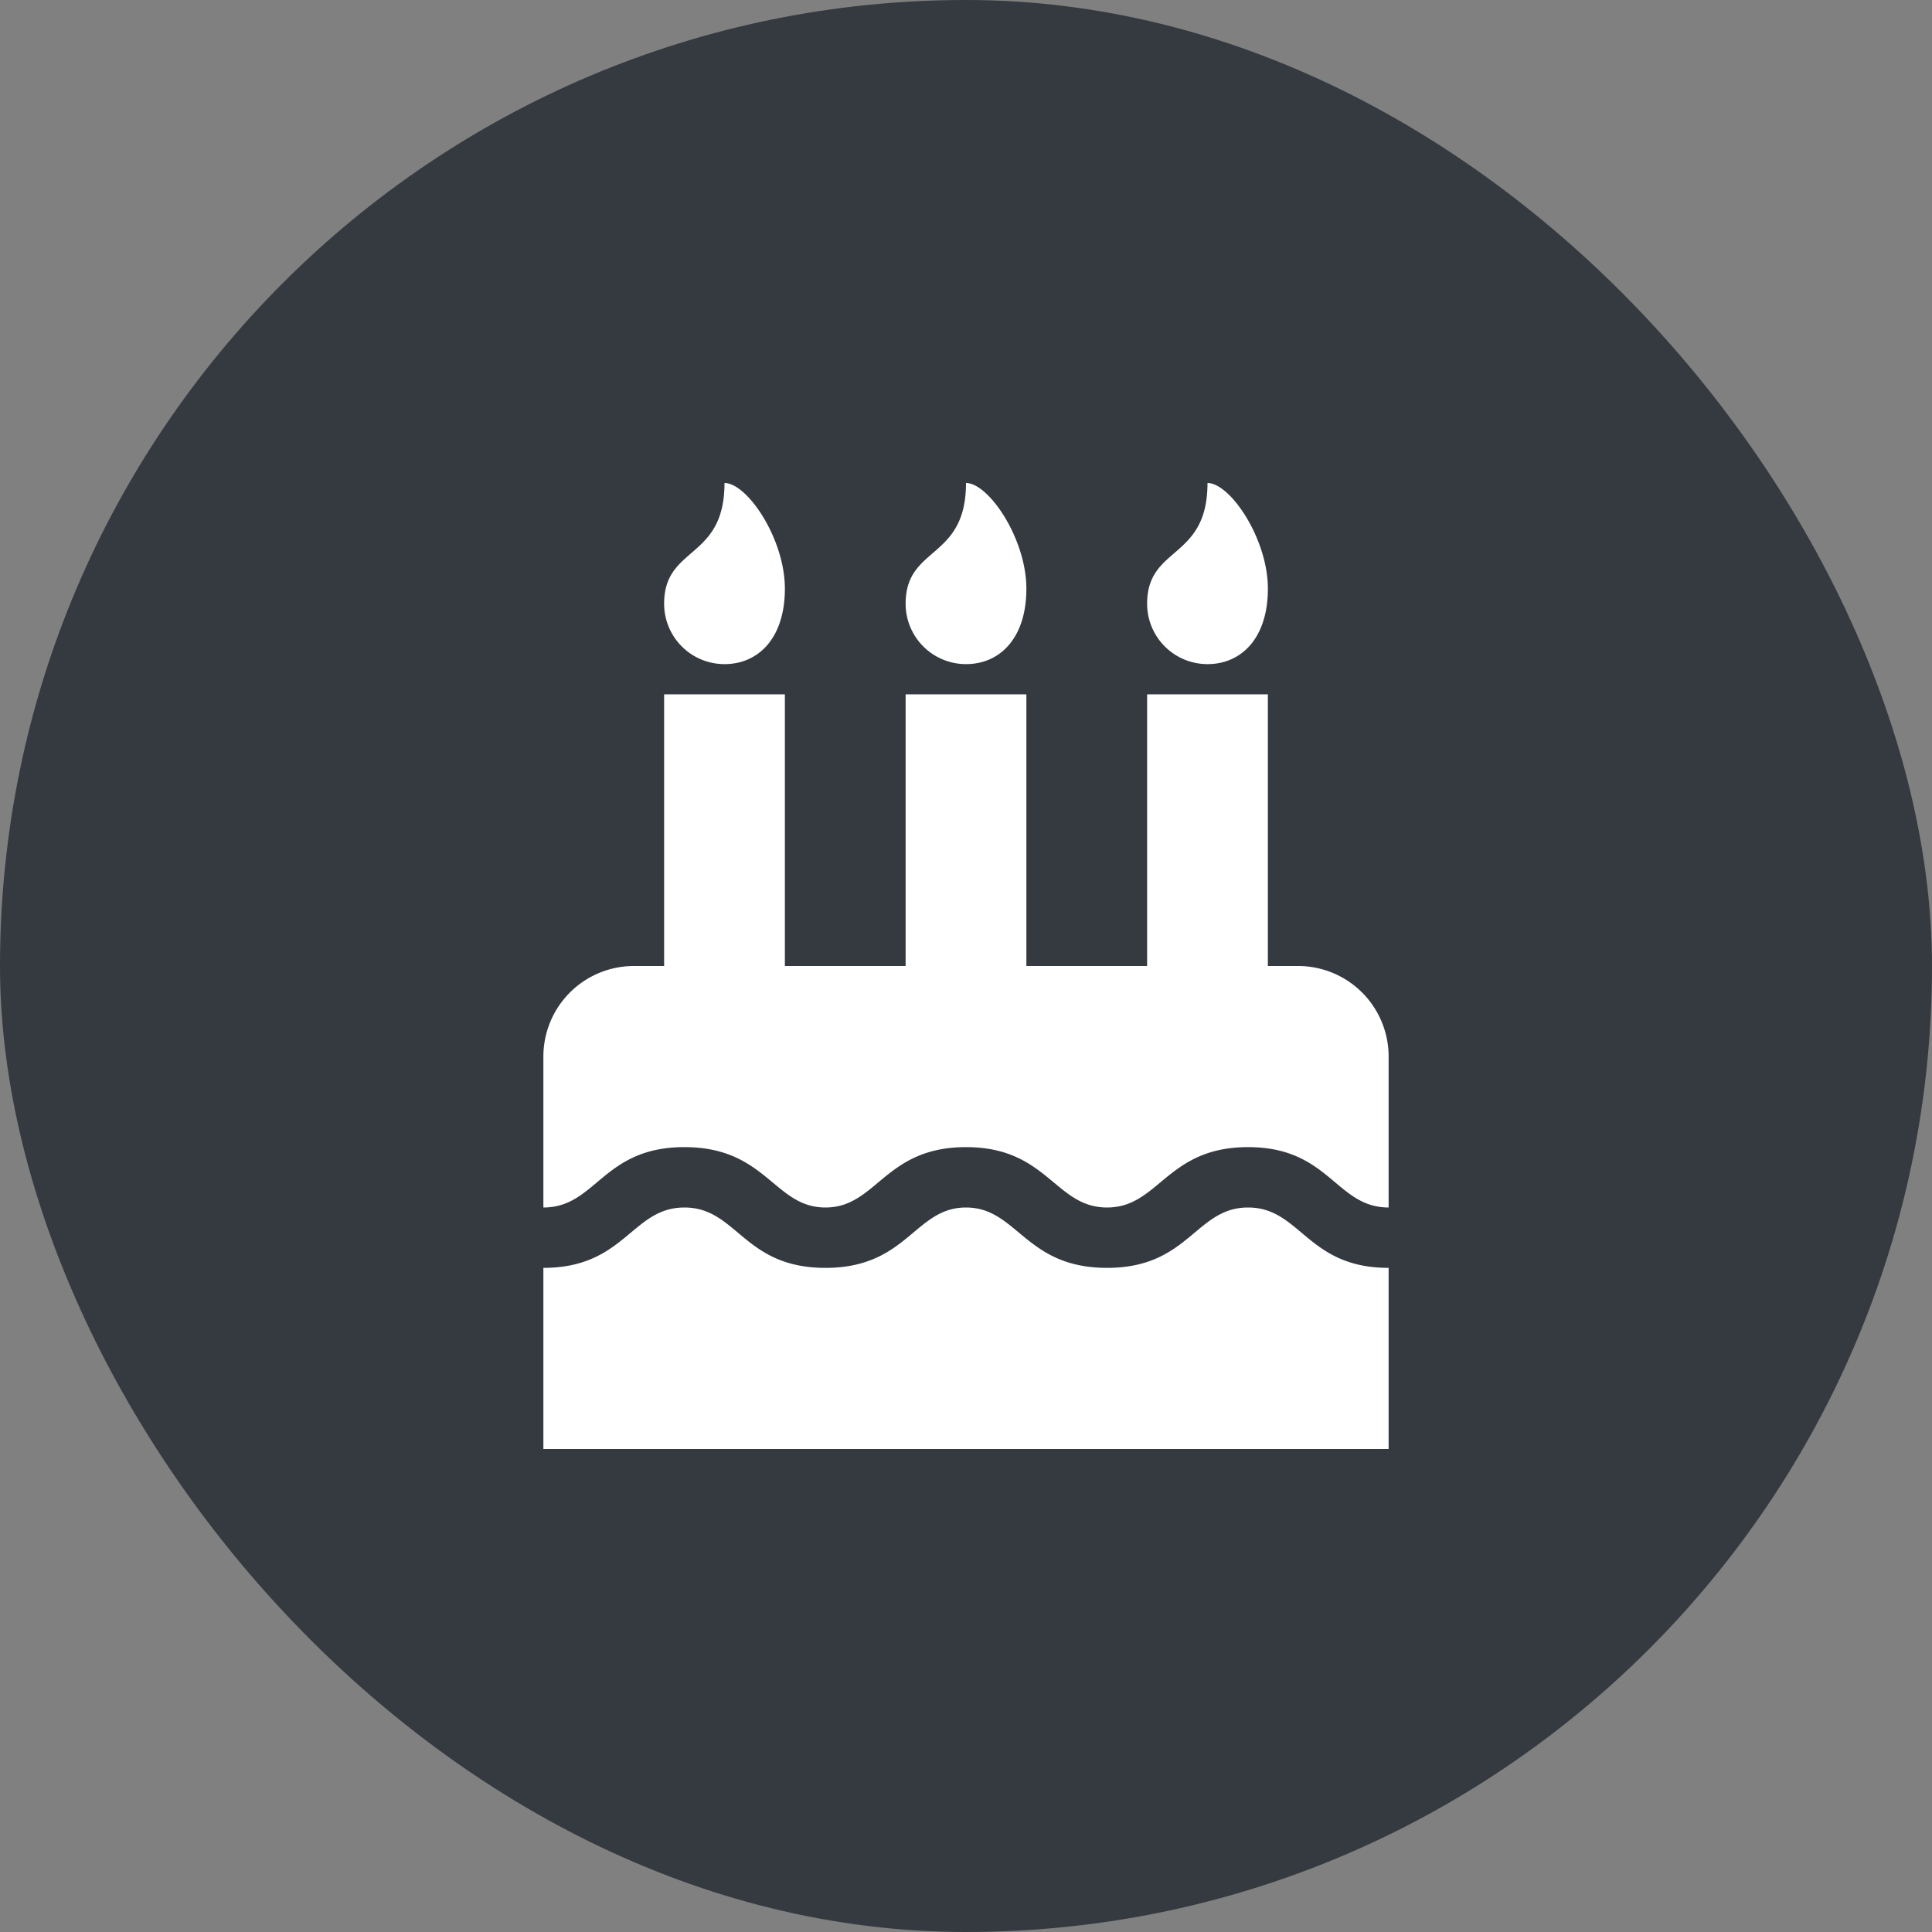 <svg xmlns="http://www.w3.org/2000/svg" width="16" height="16" viewBox="0 0 16 16">
  <rect x="0" y="0" width="16" height="16" fill="#808080" stroke="none"/>
  <g id="Group_58" data-name="Group 58" transform="translate(-30 -668)">
    <rect id="Rectangle_15" data-name="Rectangle 15" width="16" height="16" rx="8" transform="translate(30 668)" fill="#343a40"/>
    <path id="Icon_awesome-birthday-cake" data-name="Icon awesome-birthday-cake" d="M7,6c-.438,0-.488-.5-1.164-.5S5.1,6,4.668,6,4.176,5.5,3.5,5.5,2.762,6,2.336,6s-.488-.5-1.168-.5S.439,6,0,6V4.75A.75.75,0,0,1,.75,4H1V1.75H2V4H3V1.75H4V4H5V1.75H6V4h.25A.75.75,0,0,1,7,4.75ZM7,8H0V6.5C.677,6.5.731,6,1.168,6s.488.5,1.168.5S3.074,6,3.5,6s.488.5,1.168.5S5.4,6,5.836,6s.488.5,1.164.5ZM1.5,1.5A.5.5,0,0,1,1,1c0-.484.5-.359.5-1,.188,0,.5.461.5.875S1.777,1.5,1.5,1.5Zm2,0A.5.5,0,0,1,3,1c0-.484.5-.359.5-1,.188,0,.5.461.5.875S3.777,1.5,3.5,1.5Zm2,0A.5.5,0,0,1,5,1c0-.484.5-.359.5-1,.188,0,.5.461.5.875S5.777,1.5,5.5,1.5Z" transform="translate(34.5 672)" fill="#fff"/>
  </g>
</svg>
